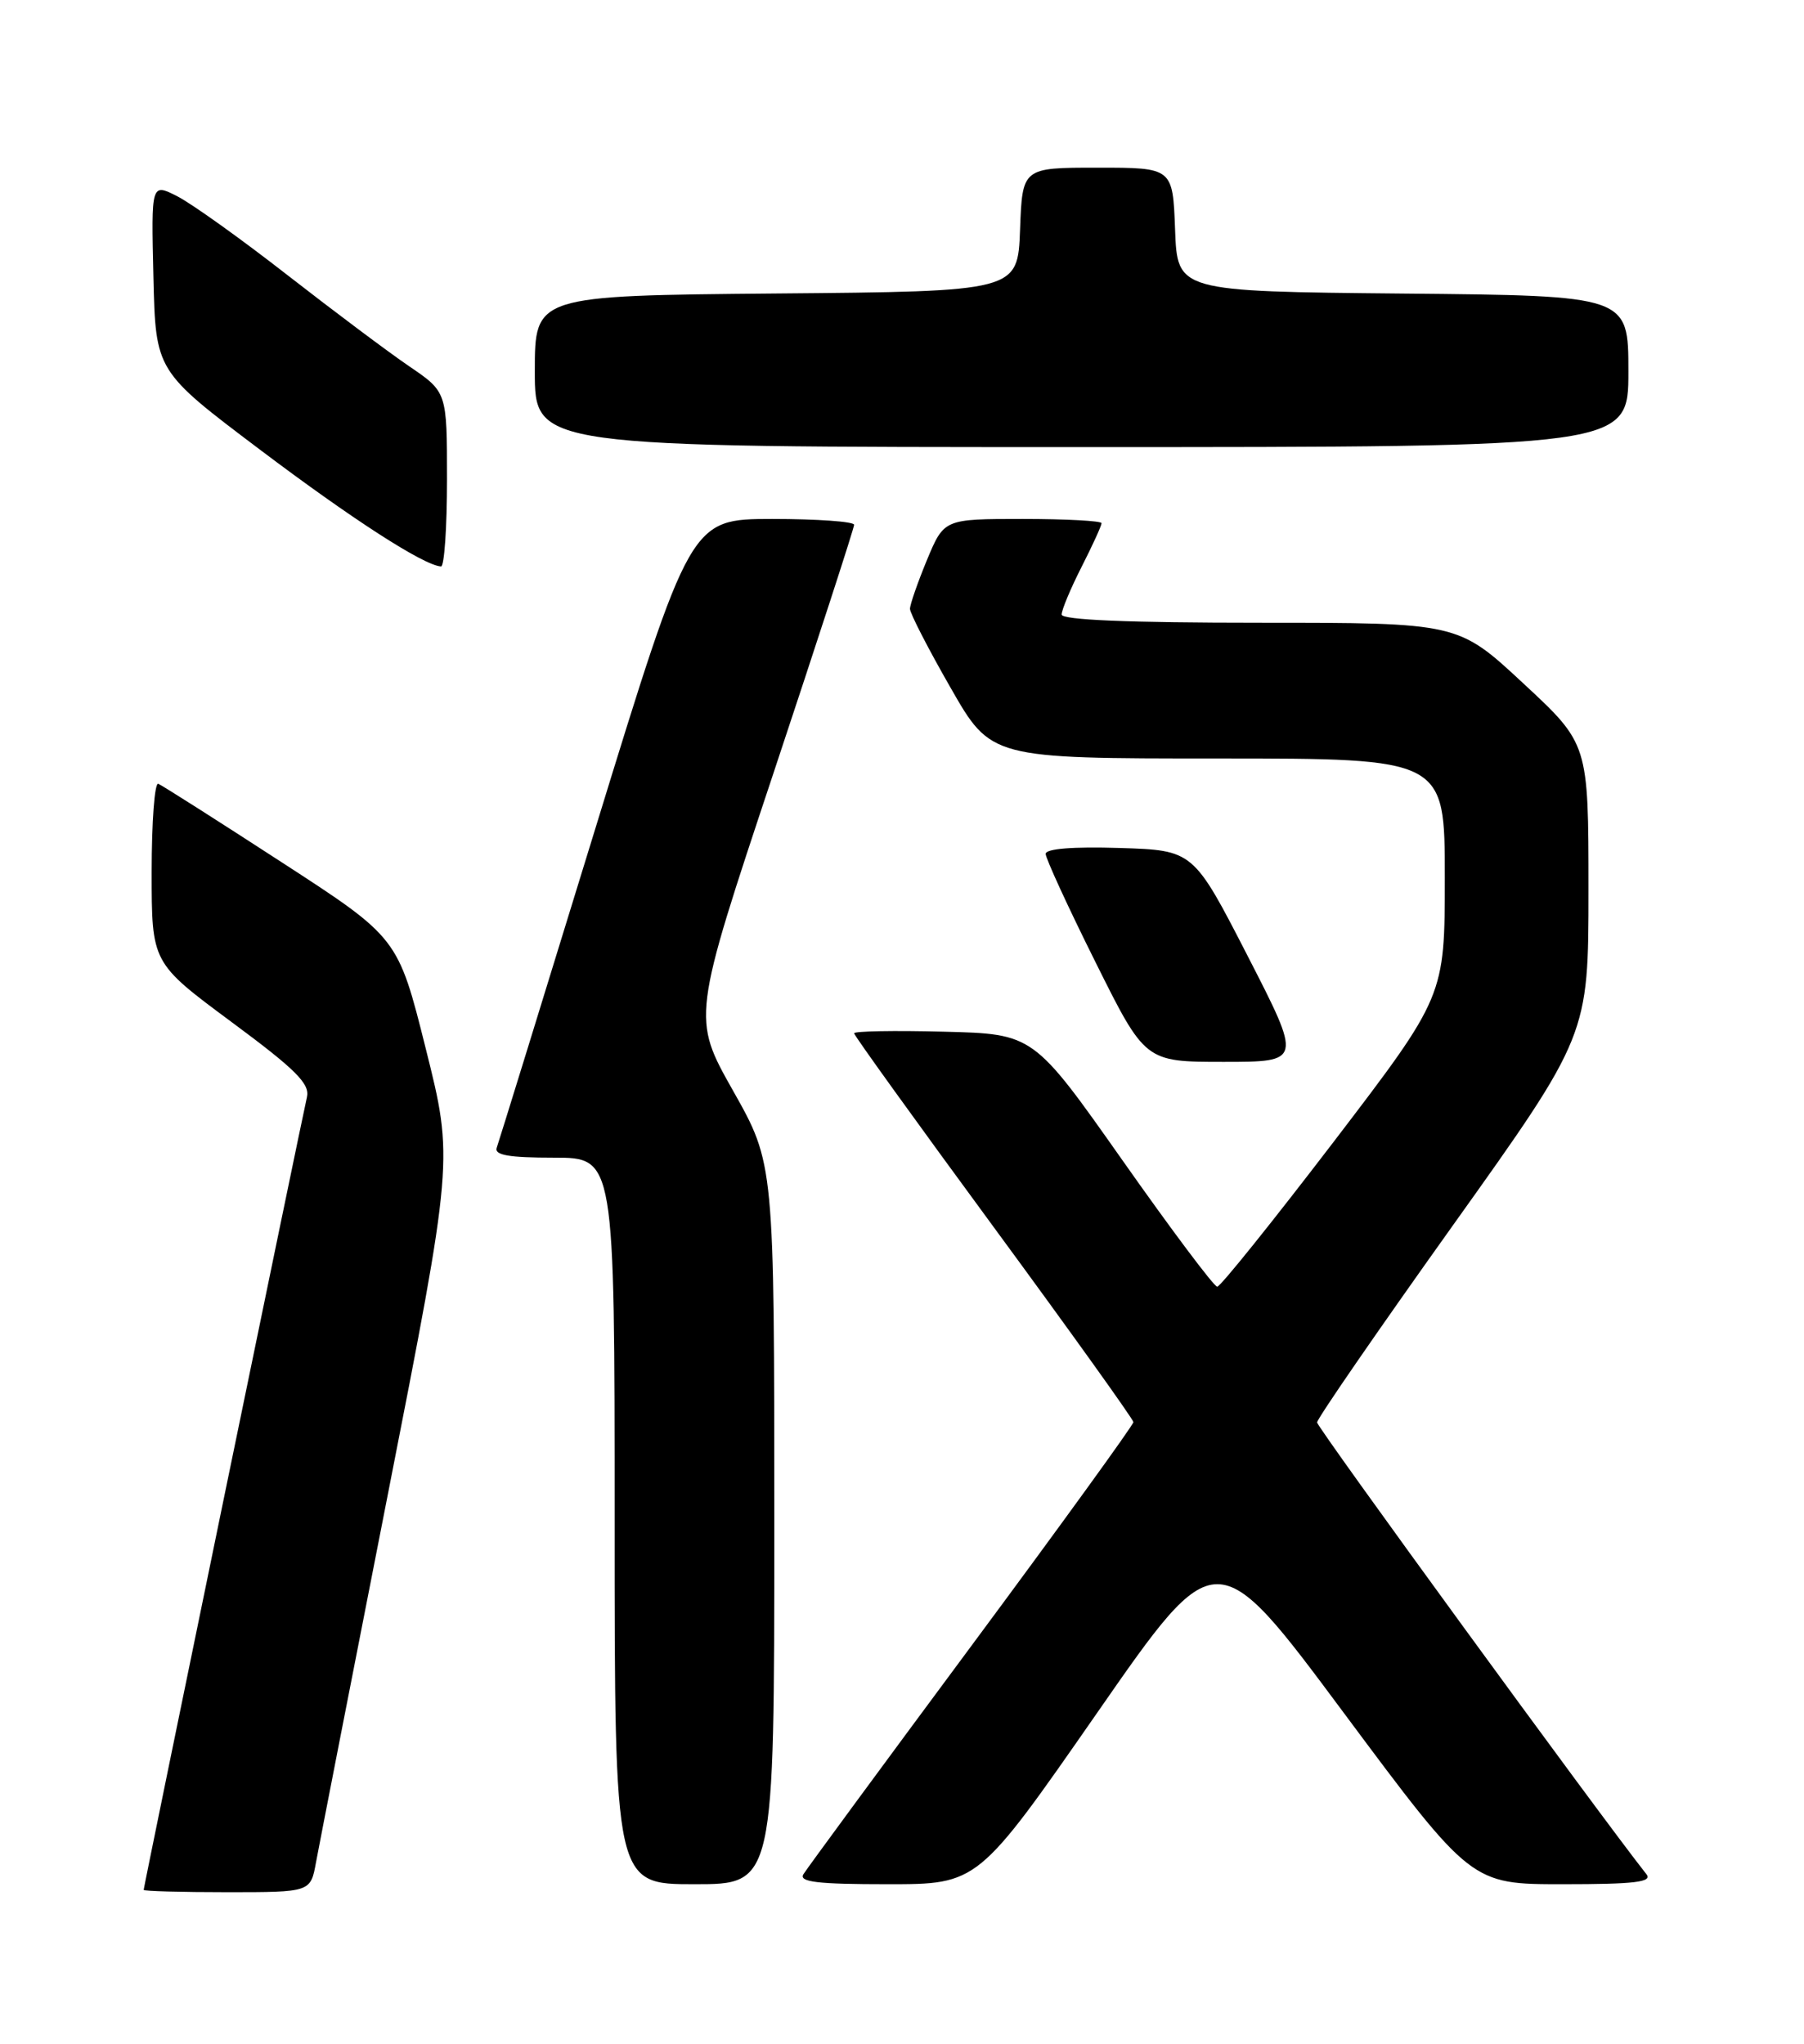 <?xml version="1.0" encoding="UTF-8" standalone="no"?>
<!DOCTYPE svg PUBLIC "-//W3C//DTD SVG 1.1//EN" "http://www.w3.org/Graphics/SVG/1.1/DTD/svg11.dtd" >
<svg xmlns="http://www.w3.org/2000/svg" xmlns:xlink="http://www.w3.org/1999/xlink" version="1.1" viewBox="0 0 226 256">
 <g >
 <path fill="currentColor"
d=" M 39.59 233.25 C 39.97 231.19 44.00 210.54 48.55 187.37 C 56.82 145.24 56.82 145.24 53.34 131.35 C 49.86 117.45 49.86 117.45 35.26 107.98 C 27.22 102.76 20.28 98.35 19.83 98.17 C 19.37 97.98 19.00 102.95 19.00 109.21 C 19.00 120.59 19.00 120.59 28.97 127.98 C 37.08 133.98 38.85 135.75 38.45 137.43 C 37.85 139.98 18.00 236.32 18.00 236.71 C 18.00 236.87 22.70 237.00 28.45 237.00 C 38.91 237.00 38.91 237.00 39.59 233.25 Z  M 97.00 190.89 C 97.00 145.77 97.00 145.77 91.85 136.64 C 86.69 127.50 86.69 127.50 96.85 96.98 C 102.43 80.20 107.00 66.14 107.00 65.73 C 107.00 65.33 102.39 65.00 96.75 65.00 C 86.50 65.01 86.50 65.01 74.59 103.75 C 68.04 125.06 62.48 143.06 62.23 143.75 C 61.90 144.68 63.74 145.00 69.39 145.00 C 77.00 145.00 77.00 145.00 77.00 190.50 C 77.00 236.00 77.00 236.00 87.00 236.00 C 97.00 236.00 97.00 236.00 97.00 190.89 Z  M 137.45 214.53 C 152.37 193.05 152.37 193.05 168.34 214.53 C 184.32 236.00 184.32 236.00 195.78 236.00 C 204.81 236.00 207.04 235.73 206.26 234.75 C 200.20 227.07 165.00 178.79 165.00 178.16 C 165.00 177.70 172.65 166.60 182.00 153.50 C 199.00 129.68 199.00 129.68 199.00 111.43 C 199.00 93.17 199.00 93.17 190.83 85.59 C 182.67 78.00 182.67 78.00 157.83 78.00 C 141.41 78.00 133.00 77.65 133.00 76.97 C 133.00 76.40 134.12 73.71 135.50 71.00 C 136.88 68.29 138.00 65.83 138.00 65.53 C 138.00 65.24 133.56 65.00 128.13 65.00 C 118.27 65.00 118.27 65.00 116.13 70.13 C 114.96 72.96 114.00 75.72 114.00 76.26 C 114.00 76.81 116.28 81.25 119.08 86.13 C 124.15 95.00 124.15 95.00 152.58 95.00 C 181.00 95.00 181.00 95.00 181.00 109.89 C 181.00 124.78 181.00 124.78 167.11 142.97 C 159.46 152.97 152.89 161.16 152.49 161.16 C 152.09 161.16 146.75 154.04 140.62 145.33 C 129.47 129.50 129.47 129.50 118.23 129.22 C 112.06 129.06 107.00 129.15 107.00 129.42 C 107.00 129.69 114.87 140.61 124.49 153.70 C 134.11 166.79 141.98 177.78 141.99 178.12 C 141.99 178.47 132.87 191.07 121.71 206.12 C 110.54 221.18 101.07 234.06 100.65 234.75 C 100.05 235.72 102.40 236.00 111.20 236.00 C 122.52 236.00 122.52 236.00 137.45 214.53 Z  M 156.31 119.75 C 149.50 106.50 149.50 106.50 140.25 106.21 C 134.40 106.03 131.00 106.30 131.00 106.95 C 131.00 107.52 133.80 113.61 137.23 120.49 C 143.46 133.00 143.46 133.00 153.29 133.00 C 163.11 133.00 163.11 133.00 156.31 119.75 Z  M 56.00 60.05 C 56.00 49.10 56.00 49.10 51.25 45.87 C 48.64 44.09 41.78 38.95 36.00 34.45 C 30.22 29.94 24.02 25.51 22.22 24.59 C 18.94 22.92 18.94 22.92 19.22 34.69 C 19.50 46.47 19.50 46.47 32.50 56.27 C 44.08 65.01 53.08 70.82 55.25 70.95 C 55.66 70.98 56.00 66.07 56.00 60.05 Z  M 204.00 46.52 C 204.00 37.03 204.00 37.03 175.75 36.77 C 147.50 36.50 147.50 36.50 147.21 28.75 C 146.92 21.00 146.92 21.00 137.50 21.00 C 128.08 21.00 128.08 21.00 127.79 28.75 C 127.50 36.50 127.50 36.50 97.25 36.76 C 67.00 37.03 67.00 37.03 67.00 46.51 C 67.00 56.00 67.00 56.00 135.50 56.00 C 204.00 56.00 204.00 56.00 204.00 46.52 Z "/>
</g>
</svg>